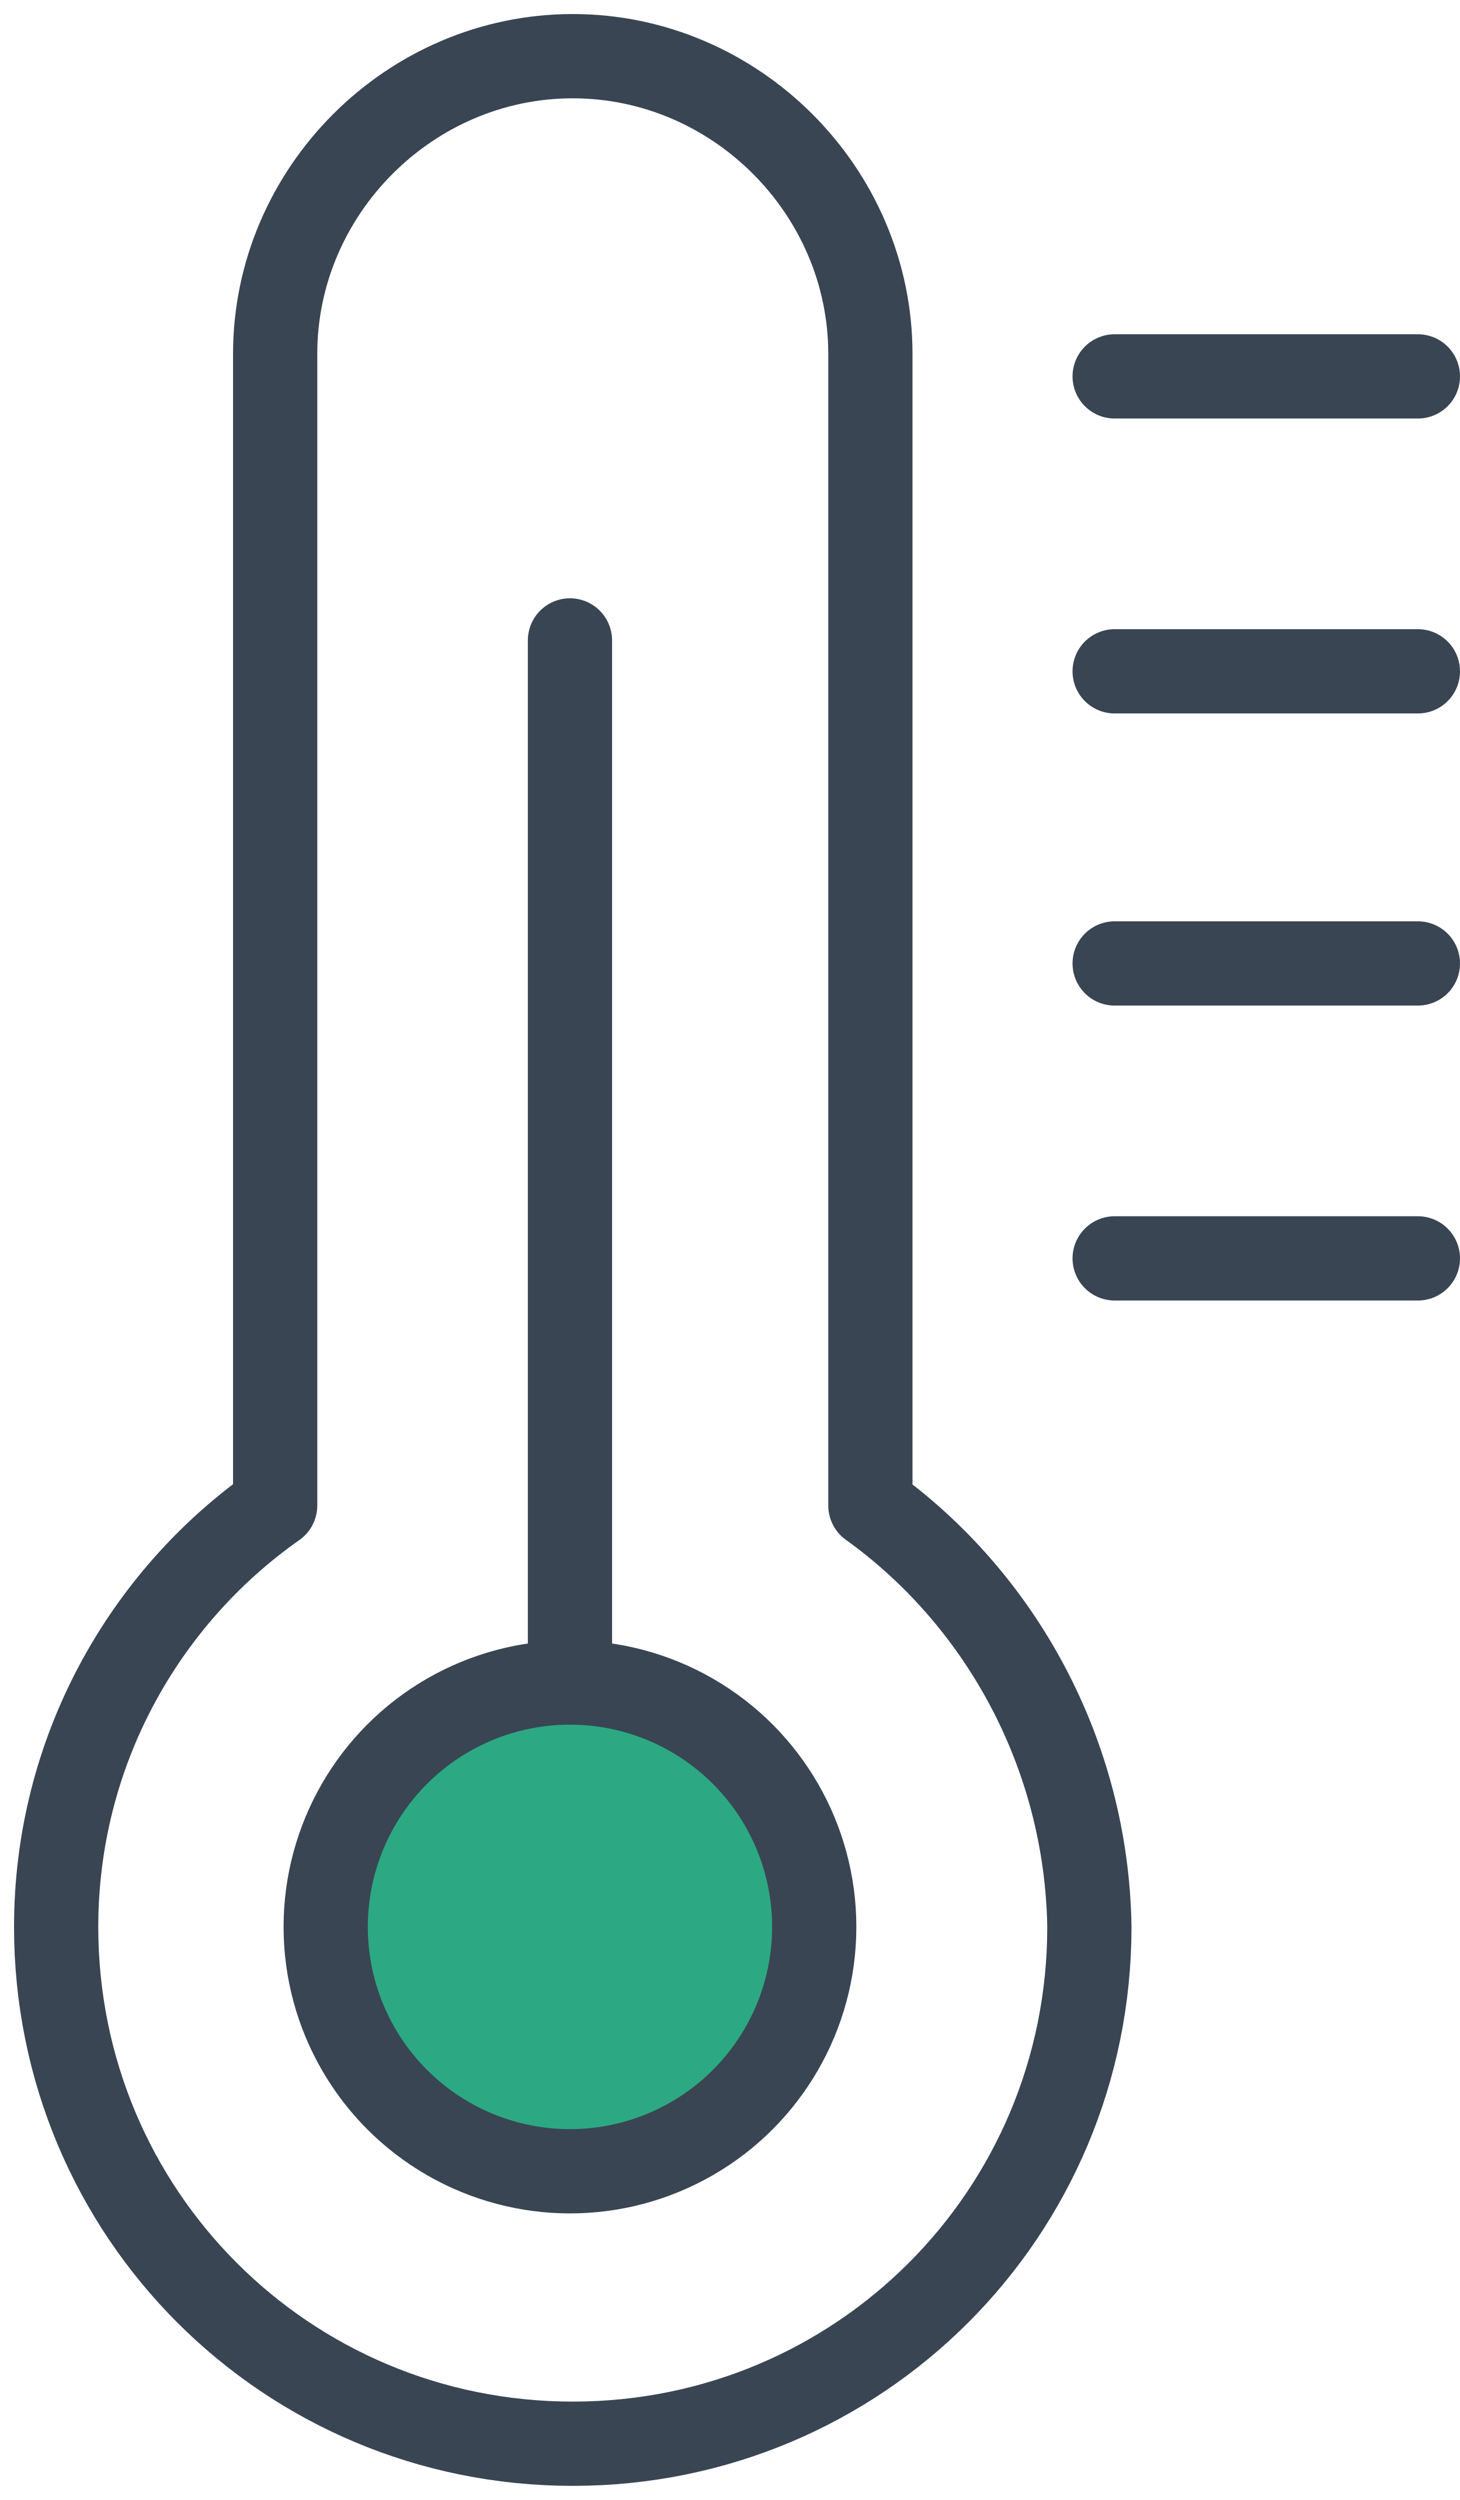 <?xml version="1.0" encoding="UTF-8"?>
<svg width="52px" height="89px" viewBox="0 0 52 89" version="1.1" xmlns="http://www.w3.org/2000/svg" xmlns:xlink="http://www.w3.org/1999/xlink">
    <title>temperatuur</title>
    <g id="Styleguide" stroke="none" stroke-width="1" fill="none" fill-rule="evenodd" stroke-linecap="round" stroke-linejoin="round">
        <g id="Styles" transform="translate(-706, -3279)" stroke="#394553" stroke-width="3">
            <g id="temperatuur" transform="translate(708, 3281)">
                <circle id="Oval" fill="#2CA982" fill-rule="nonzero" cx="18.3" cy="66.6" r="8.7"></circle>
                <path d="M29,51.6 L29,10.6 C29,4.8 24.2,-7.10542736e-15 18.4,-7.10542736e-15 C12.6,-7.10542736e-15 7.8,4.8 7.8,10.6 L7.8,51.6 C3.1,54.9 7.10542736e-15,60.4 7.10542736e-15,66.6 C7.10542736e-15,76.8 8.2,85 18.4,85 C28.6,85 36.8,76.8 36.8,66.6 C36.7,60.4 33.6,54.9 29,51.6 Z" id="Path"></path>
                <line x1="18.3" y1="57.9" x2="18.3" y2="20.8" id="Path"></line>
                <line x1="37.7" y1="11.4" x2="48.5" y2="11.4" id="Path"></line>
                <line x1="37.7" y1="21.9" x2="48.5" y2="21.9" id="Path"></line>
                <line x1="37.7" y1="32.3" x2="48.5" y2="32.3" id="Path"></line>
                <line x1="37.7" y1="42.8" x2="48.5" y2="42.8" id="Path"></line>
            </g>
        </g>
    </g>
</svg>